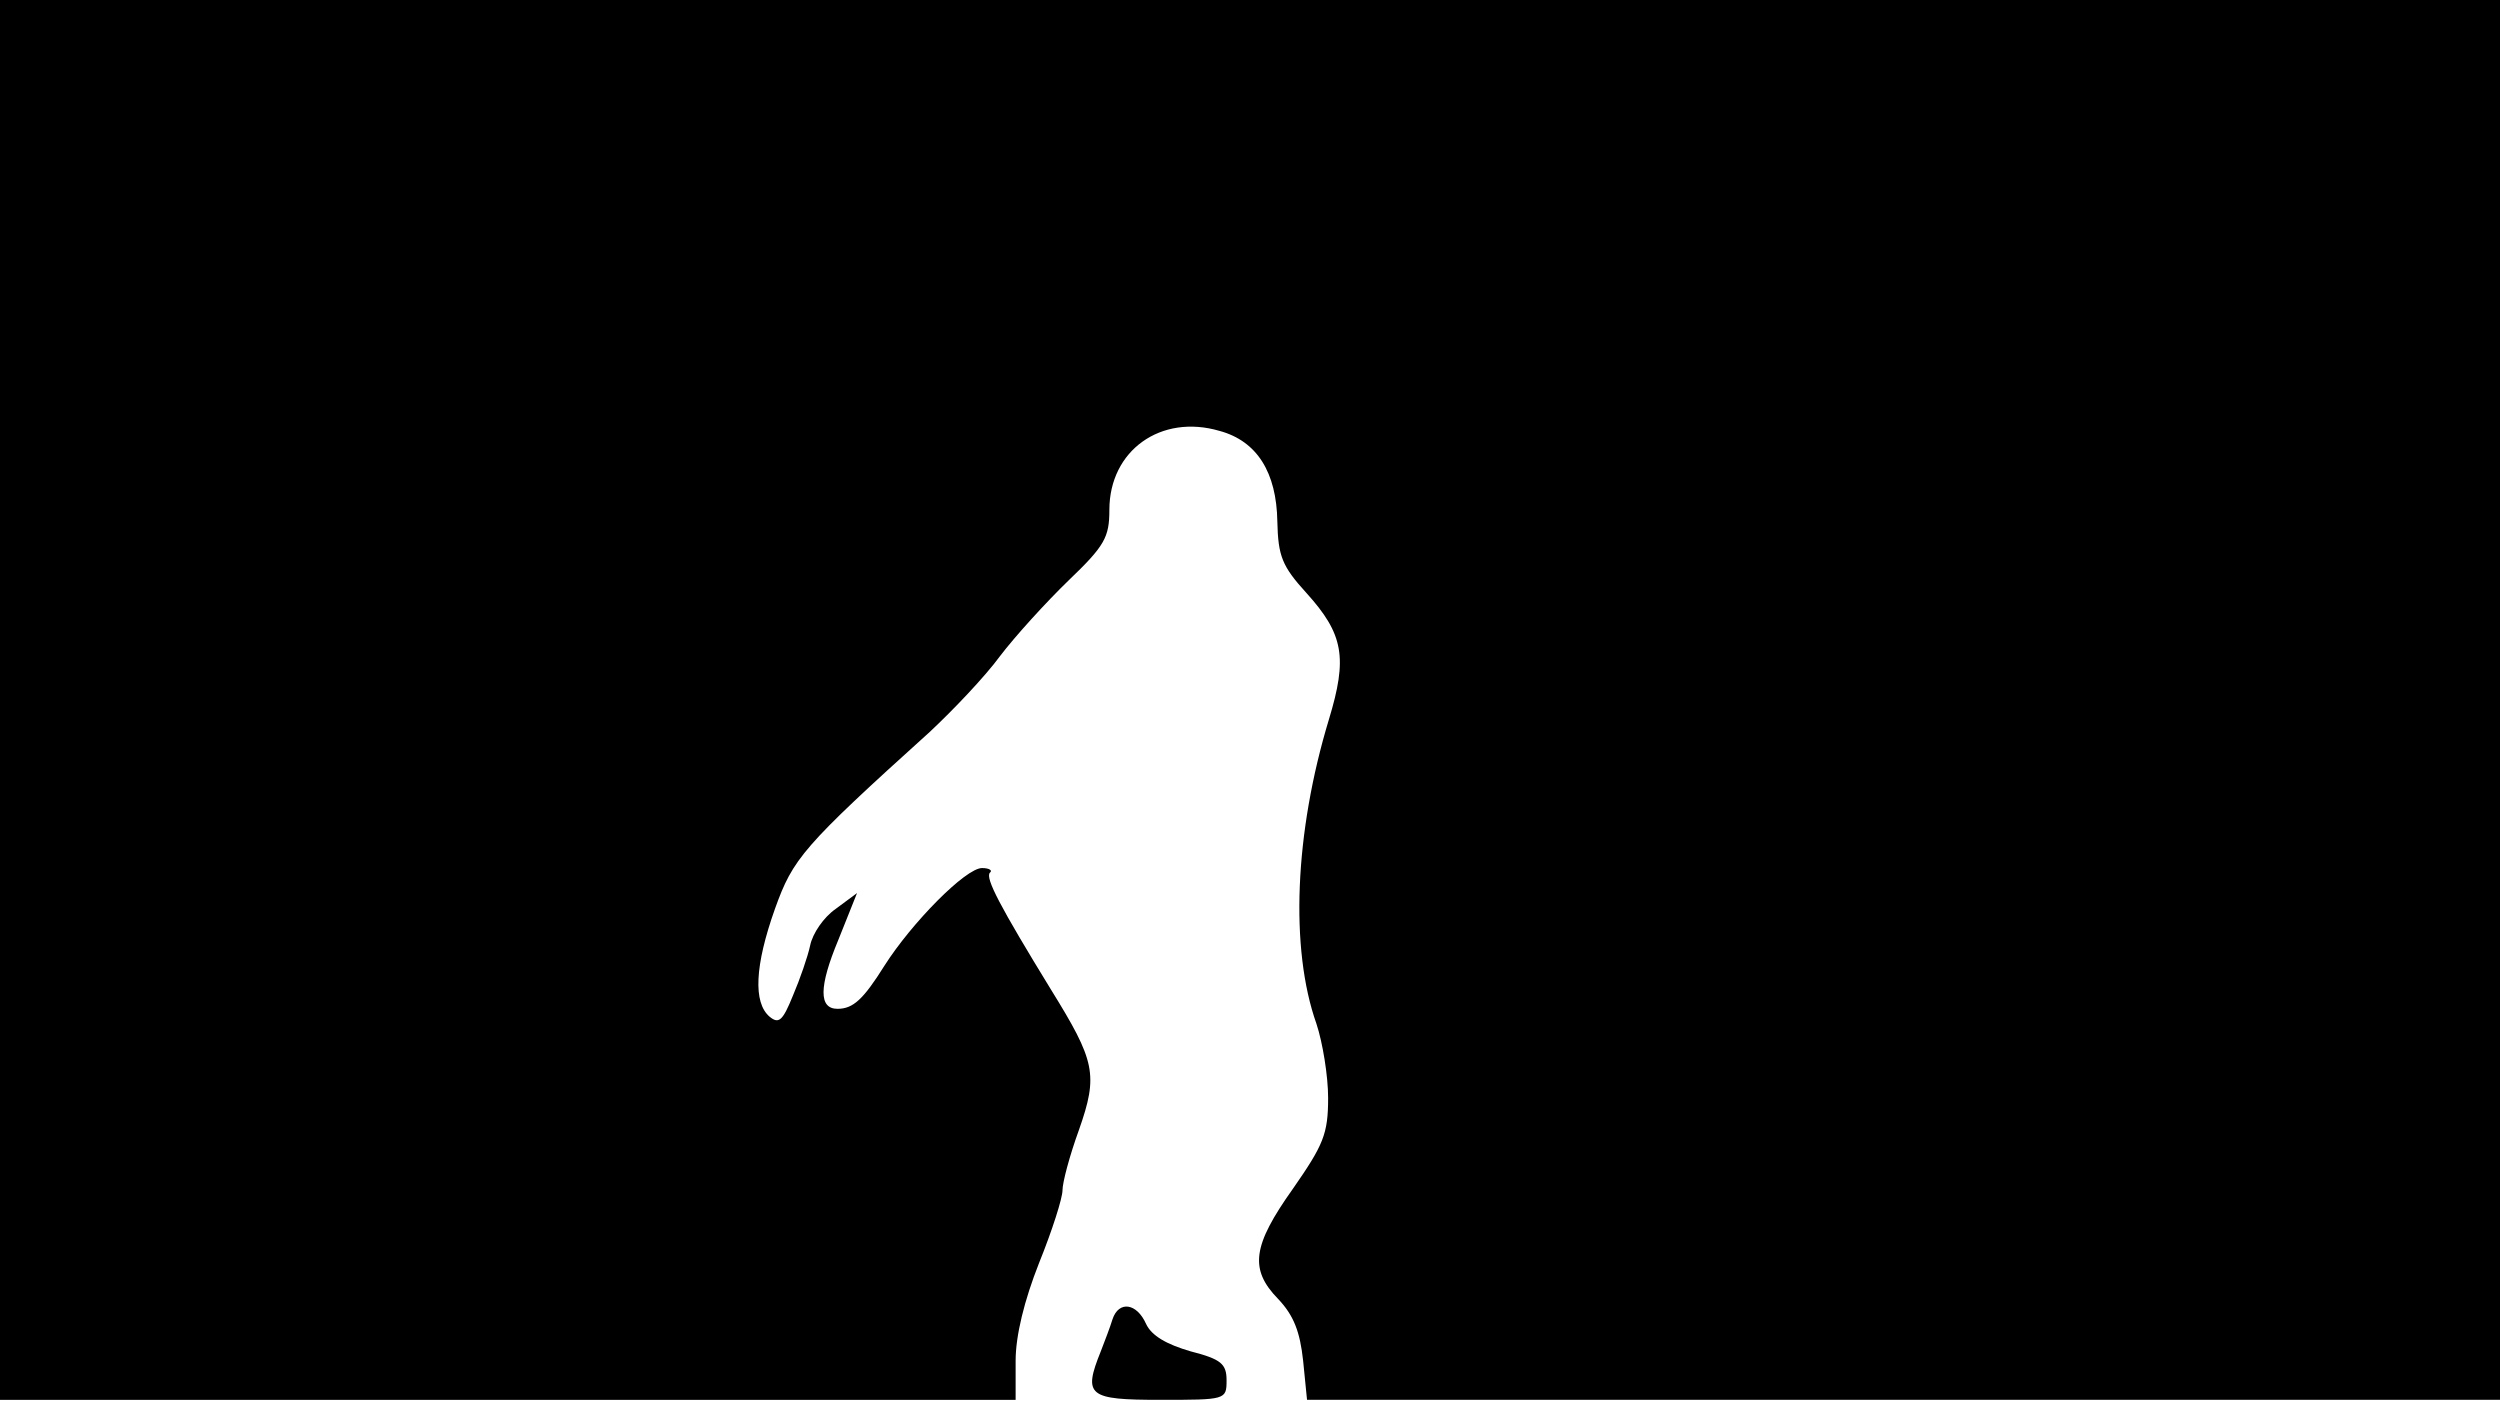 <svg version="1.0" xmlns="http://www.w3.org/2000/svg"
 width="668px" style="transform:scale(1,1.001);" height="375.75px" viewBox="0 0 320 180"
 preserveAspectRatio="xMidYMid meet">
<g transform="translate(0,180) scale(0.1,-0.1)"
fill="#000000" stroke="none">
<path d="M0 905 l0 -895 650 0 650 0 0 50 c0 32 11 77 30 125 17 42 30 83 30 93 0 10 9
44 21 77 25 71 21 88 -36 180 -65 106 -84 142 -78 149 4 3 -1 6 -10 6 -21 0
-90 -70 -125 -125 -27 -43 -40 -55 -60 -55 -24 0 -24 28 1 88 l24 60 -27 -20
c-16 -11 -30 -32 -33 -47 -3 -14 -13 -43 -22 -64 -13 -32 -18 -37 -30 -27 -21
18 -19 65 7 138 23 64 35 79 198 226 30 28 71 71 90 97 19 25 59 69 88 97 46
44 52 55 52 90 0 76 66 123 141 101 48 -13 73 -53 74 -116 1 -44 6 -57 37 -91
48 -53 53 -83 29 -162 -44 -145 -50 -293 -16 -389 8 -24 15 -67 15 -95 0 -46
-6 -60 -45 -116 -52 -73 -56 -103 -19 -141 20 -21 28 -42 32 -79 l5 -50 763 0
764 0 0 895 0 895 -1600 0 -1600 0 0 -895z"/>
<path d="M1424 113 c-3 -10 -10 -28 -15 -41 -23 -57 -16 -62 76 -62 84 0 85 0 85 25 0
21 -7 27 -46 37 -31 9 -50 20 -57 35 -12 27 -35 30 -43 6z"/>
</g>
</svg>
